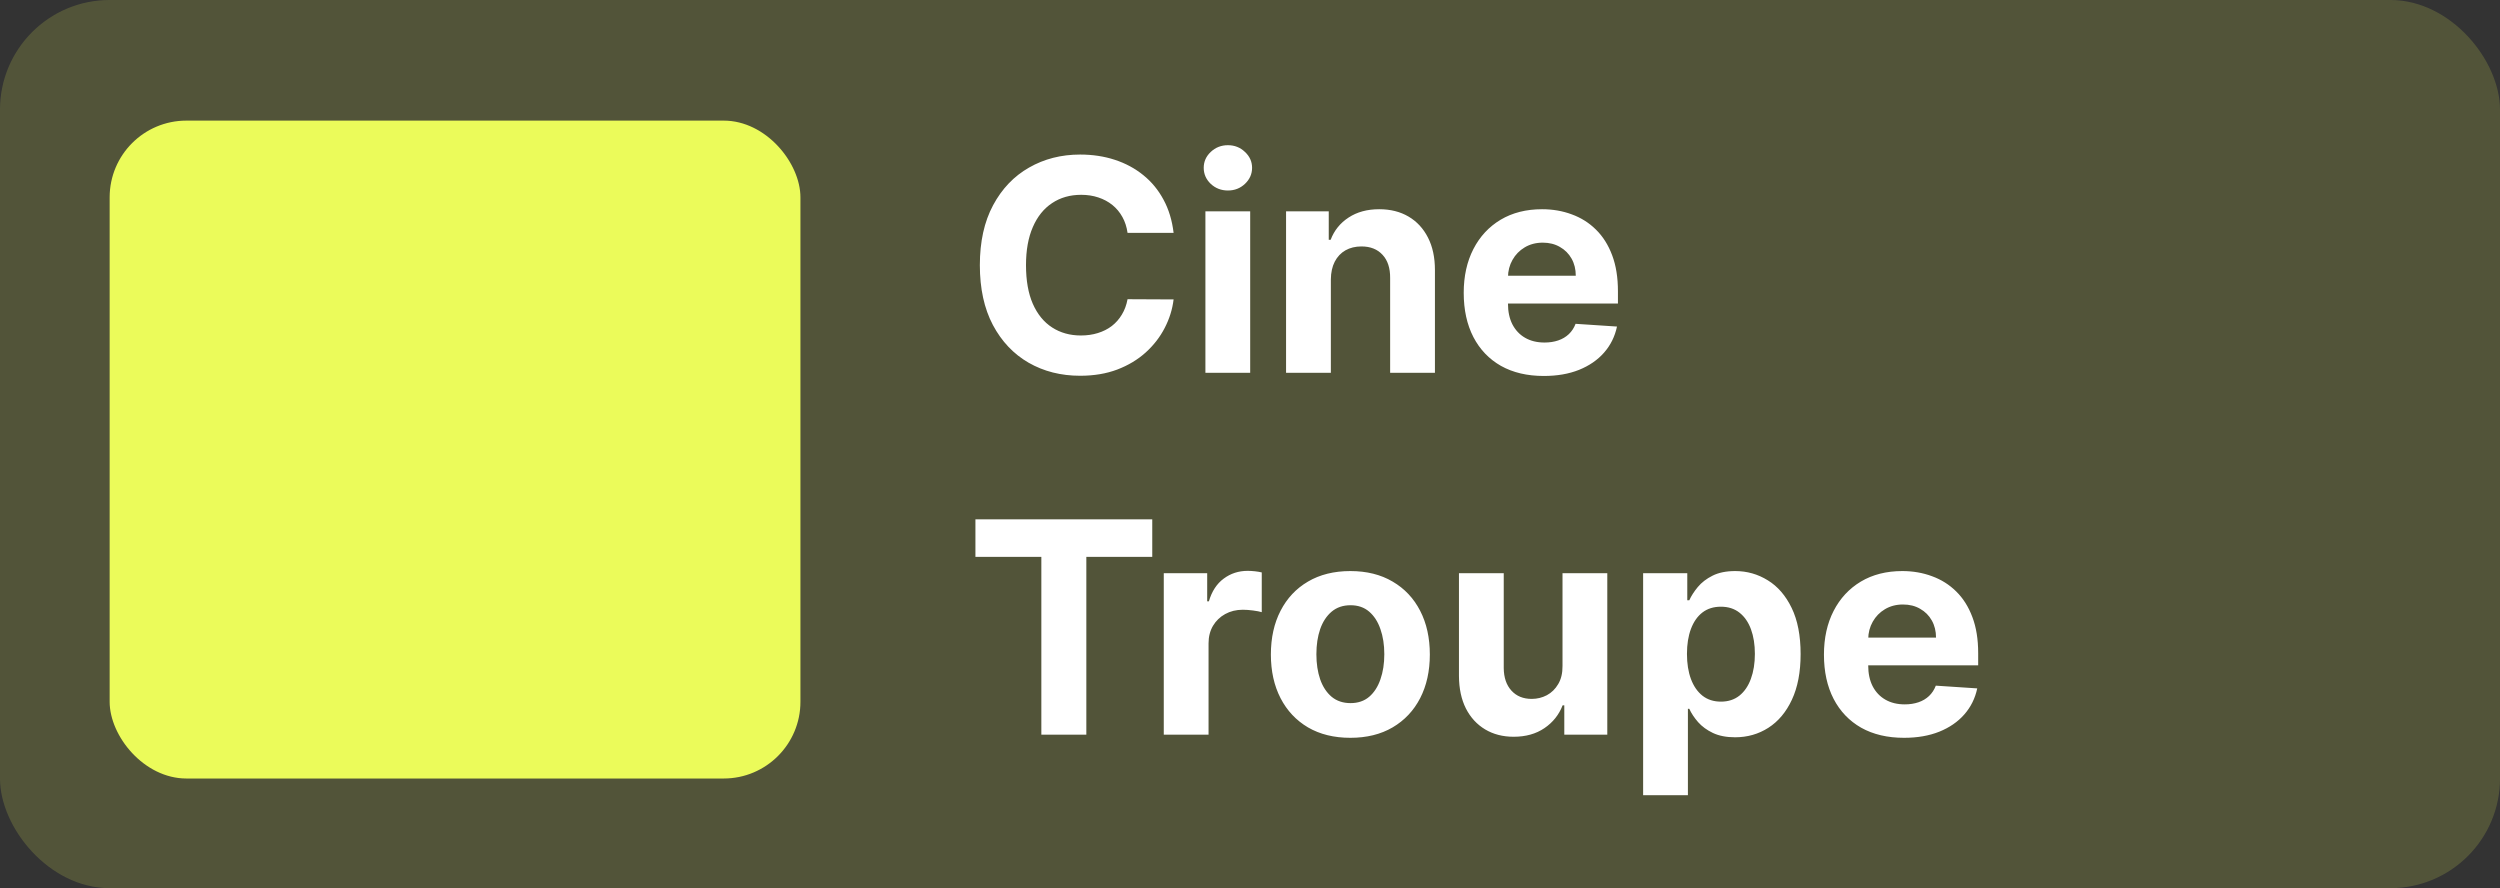 <svg width="228" height="81" viewBox="0 0 228 81" fill="none" xmlns="http://www.w3.org/2000/svg">
<rect x="0" y="0" width="228" height="81" fill="#333333" stroke="none"/>
<rect opacity="0.17" width="228" height="81" rx="10" fill="#EBFB5A"/>
<rect x="10" y="11" width="63" height="60" rx="7" fill="#EBFB5A"/>
<path d="M107.032 21.238H102.833C102.756 20.695 102.599 20.212 102.363 19.791C102.126 19.362 101.823 18.998 101.452 18.697C101.081 18.397 100.653 18.167 100.167 18.007C99.688 17.847 99.167 17.767 98.604 17.767C97.588 17.767 96.703 18.02 95.948 18.525C95.194 19.023 94.609 19.752 94.194 20.711C93.778 21.663 93.571 22.82 93.571 24.182C93.571 25.582 93.778 26.758 94.194 27.71C94.616 28.663 95.204 29.382 95.958 29.867C96.712 30.353 97.585 30.596 98.576 30.596C99.132 30.596 99.646 30.523 100.119 30.376C100.599 30.229 101.024 30.015 101.395 29.733C101.765 29.446 102.072 29.097 102.315 28.688C102.564 28.279 102.737 27.812 102.833 27.288L107.032 27.308C106.924 28.209 106.652 29.078 106.217 29.916C105.789 30.746 105.211 31.491 104.482 32.15C103.76 32.801 102.897 33.319 101.893 33.703C100.896 34.08 99.768 34.269 98.508 34.269C96.757 34.269 95.191 33.872 93.81 33.08C92.436 32.287 91.349 31.14 90.55 29.637C89.758 28.135 89.362 26.317 89.362 24.182C89.362 22.041 89.764 20.219 90.57 18.717C91.375 17.215 92.468 16.07 93.849 15.284C95.229 14.492 96.783 14.095 98.508 14.095C99.646 14.095 100.701 14.255 101.673 14.575C102.651 14.894 103.517 15.361 104.271 15.974C105.025 16.582 105.639 17.326 106.112 18.209C106.591 19.091 106.898 20.101 107.032 21.238ZM109.933 34V19.273H114.017V34H109.933ZM111.985 17.374C111.377 17.374 110.856 17.173 110.422 16.77C109.993 16.361 109.779 15.872 109.779 15.303C109.779 14.741 109.993 14.258 110.422 13.855C110.856 13.446 111.377 13.242 111.985 13.242C112.592 13.242 113.11 13.446 113.538 13.855C113.972 14.258 114.19 14.741 114.19 15.303C114.19 15.872 113.972 16.361 113.538 16.77C113.11 17.173 112.592 17.374 111.985 17.374ZM121.374 25.486V34H117.289V19.273H121.182V21.871H121.354C121.68 21.015 122.227 20.337 122.994 19.838C123.761 19.334 124.691 19.081 125.784 19.081C126.807 19.081 127.699 19.305 128.459 19.752C129.22 20.2 129.811 20.839 130.233 21.67C130.655 22.494 130.866 23.479 130.866 24.623V34H126.781V25.352C126.788 24.45 126.558 23.747 126.091 23.242C125.624 22.731 124.982 22.475 124.164 22.475C123.614 22.475 123.128 22.593 122.706 22.83C122.291 23.066 121.965 23.412 121.728 23.865C121.498 24.313 121.38 24.853 121.374 25.486ZM140.797 34.288C139.282 34.288 137.978 33.981 136.885 33.367C135.798 32.747 134.961 31.871 134.373 30.74C133.785 29.602 133.491 28.257 133.491 26.703C133.491 25.189 133.785 23.859 134.373 22.715C134.961 21.571 135.789 20.679 136.856 20.04C137.93 19.401 139.189 19.081 140.634 19.081C141.605 19.081 142.51 19.238 143.347 19.551C144.191 19.858 144.926 20.321 145.552 20.941C146.185 21.561 146.677 22.341 147.029 23.28C147.381 24.214 147.556 25.307 147.556 26.56V27.681H135.121V25.15H143.711C143.711 24.562 143.584 24.041 143.328 23.587C143.072 23.134 142.718 22.779 142.264 22.523C141.816 22.261 141.295 22.13 140.701 22.13C140.081 22.13 139.531 22.274 139.052 22.561C138.579 22.843 138.208 23.223 137.939 23.702C137.671 24.175 137.534 24.703 137.527 25.284V27.691C137.527 28.42 137.661 29.049 137.93 29.58C138.205 30.11 138.591 30.52 139.09 30.807C139.589 31.095 140.18 31.239 140.864 31.239C141.318 31.239 141.733 31.175 142.11 31.047C142.487 30.919 142.81 30.727 143.079 30.472C143.347 30.216 143.552 29.903 143.692 29.532L147.47 29.781C147.278 30.689 146.885 31.482 146.291 32.159C145.703 32.83 144.942 33.354 144.009 33.731C143.082 34.102 142.011 34.288 140.797 34.288ZM88.959 50.787V47.364H105.086V50.787H99.074V67H94.971V50.787H88.959ZM106.136 67V52.273H110.096V54.842H110.249C110.518 53.928 110.968 53.238 111.601 52.771C112.234 52.298 112.963 52.062 113.787 52.062C113.992 52.062 114.212 52.075 114.449 52.1C114.685 52.126 114.893 52.161 115.072 52.206V55.83C114.88 55.772 114.615 55.721 114.276 55.676C113.937 55.632 113.627 55.609 113.346 55.609C112.745 55.609 112.208 55.74 111.735 56.002C111.269 56.258 110.898 56.616 110.623 57.076C110.355 57.537 110.22 58.067 110.22 58.668V67H106.136ZM123.152 67.288C121.663 67.288 120.375 66.971 119.288 66.338C118.208 65.699 117.374 64.811 116.786 63.673C116.198 62.529 115.904 61.202 115.904 59.694C115.904 58.173 116.198 56.843 116.786 55.705C117.374 54.561 118.208 53.673 119.288 53.04C120.375 52.401 121.663 52.081 123.152 52.081C124.642 52.081 125.926 52.401 127.007 53.04C128.093 53.673 128.931 54.561 129.519 55.705C130.107 56.843 130.401 58.173 130.401 59.694C130.401 61.202 130.107 62.529 129.519 63.673C128.931 64.811 128.093 65.699 127.007 66.338C125.926 66.971 124.642 67.288 123.152 67.288ZM123.171 64.124C123.849 64.124 124.415 63.932 124.869 63.548C125.322 63.158 125.664 62.628 125.894 61.957C126.131 61.285 126.249 60.522 126.249 59.665C126.249 58.809 126.131 58.045 125.894 57.374C125.664 56.702 125.322 56.172 124.869 55.782C124.415 55.392 123.849 55.197 123.171 55.197C122.487 55.197 121.912 55.392 121.446 55.782C120.985 56.172 120.637 56.702 120.4 57.374C120.17 58.045 120.055 58.809 120.055 59.665C120.055 60.522 120.17 61.285 120.4 61.957C120.637 62.628 120.985 63.158 121.446 63.548C121.912 63.932 122.487 64.124 123.171 64.124ZM142.501 60.729V52.273H146.585V67H142.664V64.325H142.511C142.178 65.188 141.625 65.881 140.852 66.406C140.085 66.93 139.148 67.192 138.043 67.192C137.058 67.192 136.192 66.968 135.444 66.521C134.696 66.073 134.111 65.437 133.69 64.613C133.274 63.788 133.063 62.8 133.057 61.65V52.273H137.141V60.921C137.148 61.791 137.381 62.478 137.841 62.983C138.301 63.488 138.918 63.74 139.692 63.74C140.184 63.74 140.644 63.628 141.072 63.404C141.501 63.174 141.846 62.836 142.108 62.388C142.376 61.941 142.507 61.388 142.501 60.729ZM149.853 72.523V52.273H153.88V54.746H154.062C154.241 54.35 154.5 53.947 154.838 53.538C155.184 53.123 155.631 52.778 156.181 52.503C156.737 52.222 157.427 52.081 158.252 52.081C159.326 52.081 160.316 52.362 161.224 52.925C162.132 53.481 162.857 54.321 163.401 55.446C163.944 56.565 164.216 57.968 164.216 59.656C164.216 61.298 163.95 62.685 163.42 63.817C162.896 64.942 162.18 65.795 161.272 66.377C160.371 66.952 159.361 67.24 158.242 67.24C157.45 67.24 156.775 67.109 156.219 66.847C155.669 66.585 155.219 66.255 154.867 65.859C154.516 65.456 154.247 65.05 154.062 64.641H153.937V72.523H149.853ZM153.851 59.636C153.851 60.512 153.972 61.276 154.215 61.928C154.458 62.58 154.81 63.088 155.27 63.452C155.73 63.81 156.289 63.989 156.948 63.989C157.613 63.989 158.175 63.807 158.635 63.443C159.096 63.072 159.444 62.561 159.68 61.909C159.923 61.25 160.045 60.493 160.045 59.636C160.045 58.786 159.926 58.038 159.69 57.393C159.453 56.747 159.105 56.242 158.645 55.878C158.185 55.514 157.619 55.331 156.948 55.331C156.283 55.331 155.721 55.507 155.26 55.859C154.806 56.21 154.458 56.709 154.215 57.354C153.972 58 153.851 58.761 153.851 59.636ZM173.65 67.288C172.135 67.288 170.831 66.981 169.738 66.367C168.652 65.747 167.814 64.871 167.226 63.74C166.638 62.602 166.344 61.257 166.344 59.703C166.344 58.189 166.638 56.859 167.226 55.715C167.814 54.571 168.642 53.679 169.71 53.04C170.783 52.401 172.043 52.081 173.487 52.081C174.459 52.081 175.363 52.238 176.201 52.551C177.044 52.858 177.779 53.321 178.406 53.941C179.039 54.561 179.531 55.341 179.882 56.281C180.234 57.214 180.41 58.307 180.41 59.56V60.681H167.974V58.15H176.565C176.565 57.562 176.437 57.041 176.181 56.587C175.926 56.133 175.571 55.779 175.117 55.523C174.67 55.261 174.149 55.13 173.554 55.13C172.934 55.13 172.385 55.274 171.905 55.561C171.432 55.843 171.061 56.223 170.793 56.702C170.525 57.175 170.387 57.703 170.381 58.284V60.691C170.381 61.42 170.515 62.049 170.783 62.58C171.058 63.11 171.445 63.52 171.944 63.807C172.442 64.095 173.033 64.239 173.717 64.239C174.171 64.239 174.587 64.175 174.964 64.047C175.341 63.919 175.664 63.727 175.932 63.472C176.201 63.216 176.405 62.903 176.546 62.532L180.324 62.781C180.132 63.689 179.739 64.481 179.144 65.159C178.556 65.83 177.795 66.354 176.862 66.731C175.935 67.102 174.865 67.288 173.65 67.288Z" fill="white"/>
</svg>
